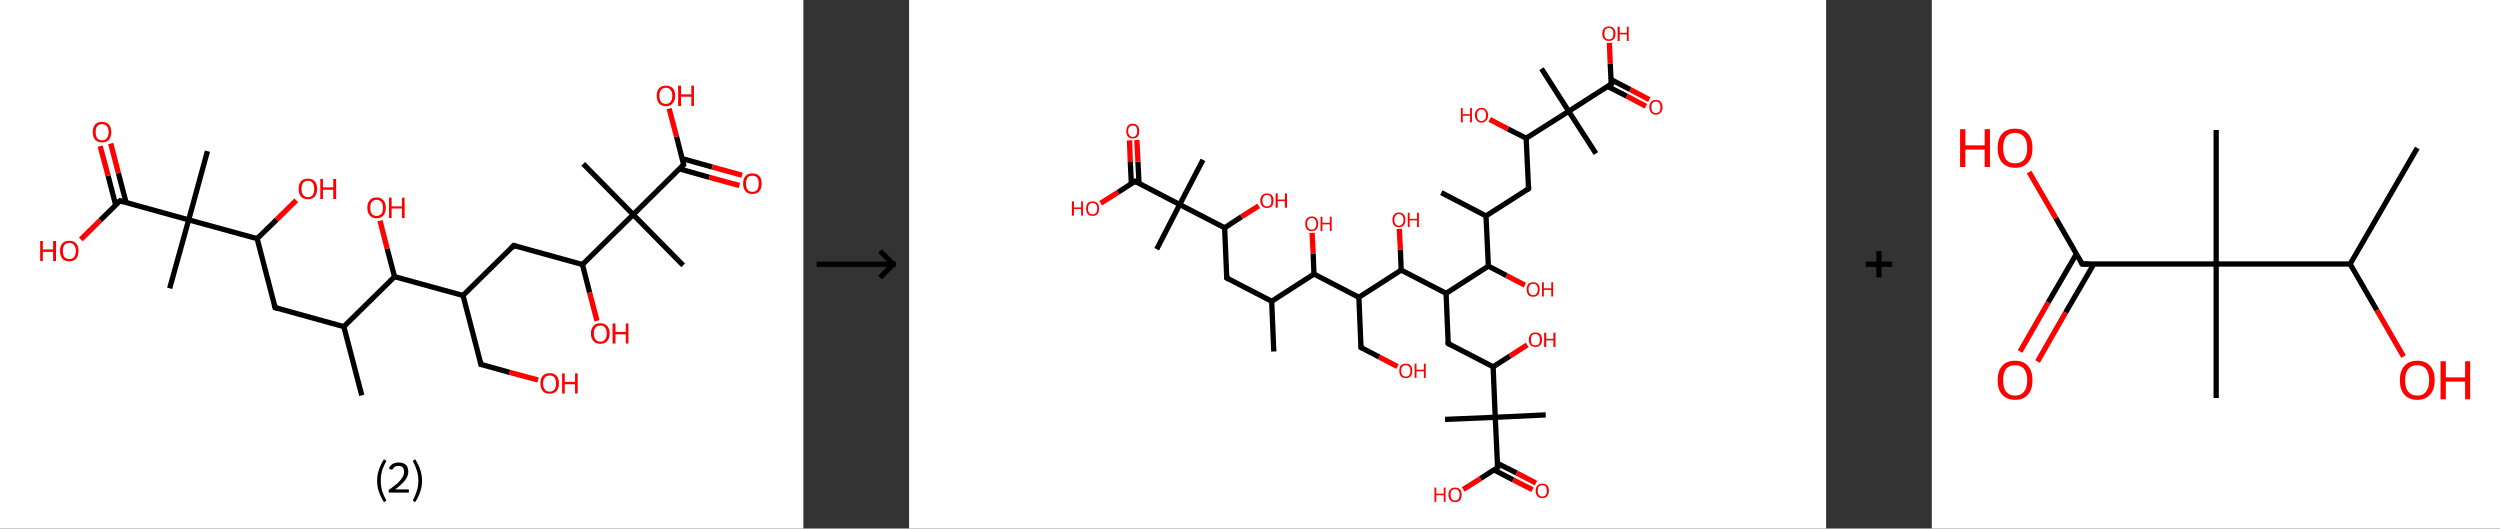 <?xml version='1.0' encoding='ASCII' standalone='yes'?>
<svg xmlns="http://www.w3.org/2000/svg" xmlns:xlink="http://www.w3.org/1999/xlink" version="1.1" width="946.0px" viewBox="0 0 946.0 200.0" height="200.0px">
  <rect x="0" y="0" width="946.0" height="200.0" fill="#333333" stroke="none"/>
  <g>
    <g transform="translate(0, 0) scale(1 1) "><!-- END OF HEADER -->
<rect style="opacity:1.0;fill:#FFFFFF;stroke:none" width="304.0" height="200.0" x="0.0" y="0.0"> </rect>
<path class="bond-0 atom-0 atom-1" d="M 136.9,149.6 L 130.1,123.6" style="fill:none;fill-rule:evenodd;stroke:#000000;stroke-width:2.0px;stroke-linecap:butt;stroke-linejoin:miter;stroke-opacity:1"/>
<path class="bond-1 atom-1 atom-2" d="M 130.1,123.6 L 104.1,116.4" style="fill:none;fill-rule:evenodd;stroke:#000000;stroke-width:2.0px;stroke-linecap:butt;stroke-linejoin:miter;stroke-opacity:1"/>
<path class="bond-2 atom-2 atom-3" d="M 104.1,116.4 L 97.3,90.3" style="fill:none;fill-rule:evenodd;stroke:#000000;stroke-width:2.0px;stroke-linecap:butt;stroke-linejoin:miter;stroke-opacity:1"/>
<path class="bond-3 atom-3 atom-4" d="M 97.3,90.3 L 104.7,83.1" style="fill:none;fill-rule:evenodd;stroke:#000000;stroke-width:2.0px;stroke-linecap:butt;stroke-linejoin:miter;stroke-opacity:1"/>
<path class="bond-3 atom-3 atom-4" d="M 104.7,83.1 L 112.1,75.8" style="fill:none;fill-rule:evenodd;stroke:#FF0000;stroke-width:2.0px;stroke-linecap:butt;stroke-linejoin:miter;stroke-opacity:1"/>
<path class="bond-4 atom-3 atom-5" d="M 97.3,90.3 L 71.4,83.2" style="fill:none;fill-rule:evenodd;stroke:#000000;stroke-width:2.0px;stroke-linecap:butt;stroke-linejoin:miter;stroke-opacity:1"/>
<path class="bond-5 atom-5 atom-6" d="M 71.4,83.2 L 64.2,109.1" style="fill:none;fill-rule:evenodd;stroke:#000000;stroke-width:2.0px;stroke-linecap:butt;stroke-linejoin:miter;stroke-opacity:1"/>
<path class="bond-6 atom-5 atom-7" d="M 71.4,83.2 L 78.5,57.2" style="fill:none;fill-rule:evenodd;stroke:#000000;stroke-width:2.0px;stroke-linecap:butt;stroke-linejoin:miter;stroke-opacity:1"/>
<path class="bond-7 atom-5 atom-8" d="M 71.4,83.2 L 45.4,76.0" style="fill:none;fill-rule:evenodd;stroke:#000000;stroke-width:2.0px;stroke-linecap:butt;stroke-linejoin:miter;stroke-opacity:1"/>
<path class="bond-8 atom-8 atom-9" d="M 47.7,76.6 L 44.8,65.5" style="fill:none;fill-rule:evenodd;stroke:#000000;stroke-width:2.0px;stroke-linecap:butt;stroke-linejoin:miter;stroke-opacity:1"/>
<path class="bond-8 atom-8 atom-9" d="M 44.8,65.5 L 41.9,54.3" style="fill:none;fill-rule:evenodd;stroke:#FF0000;stroke-width:2.0px;stroke-linecap:butt;stroke-linejoin:miter;stroke-opacity:1"/>
<path class="bond-8 atom-8 atom-9" d="M 43.8,77.7 L 40.9,66.5" style="fill:none;fill-rule:evenodd;stroke:#000000;stroke-width:2.0px;stroke-linecap:butt;stroke-linejoin:miter;stroke-opacity:1"/>
<path class="bond-8 atom-8 atom-9" d="M 40.9,66.5 L 37.9,55.3" style="fill:none;fill-rule:evenodd;stroke:#FF0000;stroke-width:2.0px;stroke-linecap:butt;stroke-linejoin:miter;stroke-opacity:1"/>
<path class="bond-9 atom-8 atom-10" d="M 45.4,76.0 L 38.0,83.3" style="fill:none;fill-rule:evenodd;stroke:#000000;stroke-width:2.0px;stroke-linecap:butt;stroke-linejoin:miter;stroke-opacity:1"/>
<path class="bond-9 atom-8 atom-10" d="M 38.0,83.3 L 30.6,90.6" style="fill:none;fill-rule:evenodd;stroke:#FF0000;stroke-width:2.0px;stroke-linecap:butt;stroke-linejoin:miter;stroke-opacity:1"/>
<path class="bond-10 atom-1 atom-11" d="M 130.1,123.6 L 149.3,104.7" style="fill:none;fill-rule:evenodd;stroke:#000000;stroke-width:2.0px;stroke-linecap:butt;stroke-linejoin:miter;stroke-opacity:1"/>
<path class="bond-11 atom-11 atom-12" d="M 149.3,104.7 L 146.5,94.1" style="fill:none;fill-rule:evenodd;stroke:#000000;stroke-width:2.0px;stroke-linecap:butt;stroke-linejoin:miter;stroke-opacity:1"/>
<path class="bond-11 atom-11 atom-12" d="M 146.5,94.1 L 143.8,83.5" style="fill:none;fill-rule:evenodd;stroke:#FF0000;stroke-width:2.0px;stroke-linecap:butt;stroke-linejoin:miter;stroke-opacity:1"/>
<path class="bond-12 atom-11 atom-13" d="M 149.3,104.7 L 175.2,111.8" style="fill:none;fill-rule:evenodd;stroke:#000000;stroke-width:2.0px;stroke-linecap:butt;stroke-linejoin:miter;stroke-opacity:1"/>
<path class="bond-13 atom-13 atom-14" d="M 175.2,111.8 L 182.0,137.9" style="fill:none;fill-rule:evenodd;stroke:#000000;stroke-width:2.0px;stroke-linecap:butt;stroke-linejoin:miter;stroke-opacity:1"/>
<path class="bond-14 atom-14 atom-15" d="M 182.0,137.9 L 192.8,140.9" style="fill:none;fill-rule:evenodd;stroke:#000000;stroke-width:2.0px;stroke-linecap:butt;stroke-linejoin:miter;stroke-opacity:1"/>
<path class="bond-14 atom-14 atom-15" d="M 192.8,140.9 L 203.6,143.8" style="fill:none;fill-rule:evenodd;stroke:#FF0000;stroke-width:2.0px;stroke-linecap:butt;stroke-linejoin:miter;stroke-opacity:1"/>
<path class="bond-15 atom-13 atom-16" d="M 175.2,111.8 L 194.4,92.9" style="fill:none;fill-rule:evenodd;stroke:#000000;stroke-width:2.0px;stroke-linecap:butt;stroke-linejoin:miter;stroke-opacity:1"/>
<path class="bond-16 atom-16 atom-17" d="M 194.4,92.9 L 220.4,100.1" style="fill:none;fill-rule:evenodd;stroke:#000000;stroke-width:2.0px;stroke-linecap:butt;stroke-linejoin:miter;stroke-opacity:1"/>
<path class="bond-17 atom-17 atom-18" d="M 220.4,100.1 L 223.1,110.7" style="fill:none;fill-rule:evenodd;stroke:#000000;stroke-width:2.0px;stroke-linecap:butt;stroke-linejoin:miter;stroke-opacity:1"/>
<path class="bond-17 atom-17 atom-18" d="M 223.1,110.7 L 225.9,121.4" style="fill:none;fill-rule:evenodd;stroke:#FF0000;stroke-width:2.0px;stroke-linecap:butt;stroke-linejoin:miter;stroke-opacity:1"/>
<path class="bond-18 atom-17 atom-19" d="M 220.4,100.1 L 239.6,81.2" style="fill:none;fill-rule:evenodd;stroke:#000000;stroke-width:2.0px;stroke-linecap:butt;stroke-linejoin:miter;stroke-opacity:1"/>
<path class="bond-19 atom-19 atom-20" d="M 239.6,81.2 L 220.7,62.0" style="fill:none;fill-rule:evenodd;stroke:#000000;stroke-width:2.0px;stroke-linecap:butt;stroke-linejoin:miter;stroke-opacity:1"/>
<path class="bond-20 atom-19 atom-21" d="M 239.6,81.2 L 258.5,100.4" style="fill:none;fill-rule:evenodd;stroke:#000000;stroke-width:2.0px;stroke-linecap:butt;stroke-linejoin:miter;stroke-opacity:1"/>
<path class="bond-21 atom-19 atom-22" d="M 239.6,81.2 L 258.7,62.3" style="fill:none;fill-rule:evenodd;stroke:#000000;stroke-width:2.0px;stroke-linecap:butt;stroke-linejoin:miter;stroke-opacity:1"/>
<path class="bond-22 atom-22 atom-23" d="M 257.1,63.9 L 268.4,67.1" style="fill:none;fill-rule:evenodd;stroke:#000000;stroke-width:2.0px;stroke-linecap:butt;stroke-linejoin:miter;stroke-opacity:1"/>
<path class="bond-22 atom-22 atom-23" d="M 268.4,67.1 L 279.8,70.2" style="fill:none;fill-rule:evenodd;stroke:#FF0000;stroke-width:2.0px;stroke-linecap:butt;stroke-linejoin:miter;stroke-opacity:1"/>
<path class="bond-22 atom-22 atom-23" d="M 258.1,60.0 L 269.5,63.2" style="fill:none;fill-rule:evenodd;stroke:#000000;stroke-width:2.0px;stroke-linecap:butt;stroke-linejoin:miter;stroke-opacity:1"/>
<path class="bond-22 atom-22 atom-23" d="M 269.5,63.2 L 280.8,66.3" style="fill:none;fill-rule:evenodd;stroke:#FF0000;stroke-width:2.0px;stroke-linecap:butt;stroke-linejoin:miter;stroke-opacity:1"/>
<path class="bond-23 atom-22 atom-24" d="M 258.7,62.3 L 256.0,51.7" style="fill:none;fill-rule:evenodd;stroke:#000000;stroke-width:2.0px;stroke-linecap:butt;stroke-linejoin:miter;stroke-opacity:1"/>
<path class="bond-23 atom-22 atom-24" d="M 256.0,51.7 L 253.2,41.1" style="fill:none;fill-rule:evenodd;stroke:#FF0000;stroke-width:2.0px;stroke-linecap:butt;stroke-linejoin:miter;stroke-opacity:1"/>
<path d="M 105.4,116.8 L 104.1,116.4 L 103.8,115.1" style="fill:none;stroke:#000000;stroke-width:2.0px;stroke-linecap:butt;stroke-linejoin:miter;stroke-opacity:1;"/>
<path d="M 46.7,76.4 L 45.4,76.0 L 45.0,76.4" style="fill:none;stroke:#000000;stroke-width:2.0px;stroke-linecap:butt;stroke-linejoin:miter;stroke-opacity:1;"/>
<path d="M 181.7,136.6 L 182.0,137.9 L 182.5,138.0" style="fill:none;stroke:#000000;stroke-width:2.0px;stroke-linecap:butt;stroke-linejoin:miter;stroke-opacity:1;"/>
<path d="M 193.4,93.9 L 194.4,92.9 L 195.7,93.3" style="fill:none;stroke:#000000;stroke-width:2.0px;stroke-linecap:butt;stroke-linejoin:miter;stroke-opacity:1;"/>
<path d="M 257.8,63.2 L 258.7,62.3 L 258.6,61.8" style="fill:none;stroke:#000000;stroke-width:2.0px;stroke-linecap:butt;stroke-linejoin:miter;stroke-opacity:1;"/>
<path class="atom-4" d="M 113.0 71.5 Q 113.0 69.6, 113.9 68.6 Q 114.8 67.6, 116.5 67.6 Q 118.2 67.6, 119.1 68.6 Q 120.0 69.6, 120.0 71.5 Q 120.0 73.3, 119.1 74.4 Q 118.2 75.4, 116.5 75.4 Q 114.8 75.4, 113.9 74.4 Q 113.0 73.3, 113.0 71.5 M 116.5 74.6 Q 117.7 74.6, 118.3 73.8 Q 118.9 73.0, 118.9 71.5 Q 118.9 70.0, 118.3 69.2 Q 117.7 68.4, 116.5 68.4 Q 115.4 68.4, 114.7 69.2 Q 114.1 70.0, 114.1 71.5 Q 114.1 73.0, 114.7 73.8 Q 115.4 74.6, 116.5 74.6 " fill="#FF0000"/>
<path class="atom-4" d="M 121.2 67.7 L 122.2 67.7 L 122.2 70.9 L 126.1 70.9 L 126.1 67.7 L 127.2 67.7 L 127.2 75.3 L 126.1 75.3 L 126.1 71.8 L 122.2 71.8 L 122.2 75.3 L 121.2 75.3 L 121.2 67.7 " fill="#FF0000"/>
<path class="atom-9" d="M 35.1 50.0 Q 35.1 48.2, 36.0 47.1 Q 36.9 46.1, 38.6 46.1 Q 40.3 46.1, 41.2 47.1 Q 42.1 48.2, 42.1 50.0 Q 42.1 51.8, 41.2 52.9 Q 40.3 53.9, 38.6 53.9 Q 37.0 53.9, 36.0 52.9 Q 35.1 51.8, 35.1 50.0 M 38.6 53.1 Q 39.8 53.1, 40.4 52.3 Q 41.1 51.5, 41.1 50.0 Q 41.1 48.5, 40.4 47.7 Q 39.8 47.0, 38.6 47.0 Q 37.5 47.0, 36.8 47.7 Q 36.2 48.5, 36.2 50.0 Q 36.2 51.5, 36.8 52.3 Q 37.5 53.1, 38.6 53.1 " fill="#FF0000"/>
<path class="atom-10" d="M 15.2 91.2 L 16.2 91.2 L 16.2 94.4 L 20.1 94.4 L 20.1 91.2 L 21.2 91.2 L 21.2 98.8 L 20.1 98.8 L 20.1 95.3 L 16.2 95.3 L 16.2 98.8 L 15.2 98.8 L 15.2 91.2 " fill="#FF0000"/>
<path class="atom-10" d="M 22.7 94.9 Q 22.7 93.1, 23.6 92.1 Q 24.5 91.1, 26.2 91.1 Q 27.9 91.1, 28.8 92.1 Q 29.7 93.1, 29.7 94.9 Q 29.7 96.8, 28.8 97.9 Q 27.9 98.9, 26.2 98.9 Q 24.6 98.9, 23.6 97.9 Q 22.7 96.8, 22.7 94.9 M 26.2 98.0 Q 27.4 98.0, 28.0 97.3 Q 28.7 96.5, 28.7 94.9 Q 28.7 93.5, 28.0 92.7 Q 27.4 91.9, 26.2 91.9 Q 25.1 91.9, 24.4 92.7 Q 23.8 93.4, 23.8 94.9 Q 23.8 96.5, 24.4 97.3 Q 25.1 98.0, 26.2 98.0 " fill="#FF0000"/>
<path class="atom-12" d="M 139.0 78.6 Q 139.0 76.8, 139.9 75.8 Q 140.8 74.7, 142.5 74.7 Q 144.2 74.7, 145.1 75.8 Q 146.0 76.8, 146.0 78.6 Q 146.0 80.5, 145.1 81.5 Q 144.2 82.6, 142.5 82.6 Q 140.8 82.6, 139.9 81.5 Q 139.0 80.5, 139.0 78.6 M 142.5 81.7 Q 143.6 81.7, 144.3 80.9 Q 144.9 80.2, 144.9 78.6 Q 144.9 77.1, 144.3 76.4 Q 143.6 75.6, 142.5 75.6 Q 141.3 75.6, 140.7 76.4 Q 140.1 77.1, 140.1 78.6 Q 140.1 80.2, 140.7 80.9 Q 141.3 81.7, 142.5 81.7 " fill="#FF0000"/>
<path class="atom-12" d="M 147.2 74.8 L 148.2 74.8 L 148.2 78.1 L 152.1 78.1 L 152.1 74.8 L 153.1 74.8 L 153.1 82.5 L 152.1 82.5 L 152.1 78.9 L 148.2 78.9 L 148.2 82.5 L 147.2 82.5 L 147.2 74.8 " fill="#FF0000"/>
<path class="atom-15" d="M 204.5 145.1 Q 204.5 143.2, 205.4 142.2 Q 206.3 141.2, 208.0 141.2 Q 209.7 141.2, 210.6 142.2 Q 211.5 143.2, 211.5 145.1 Q 211.5 146.9, 210.6 148.0 Q 209.6 149.0, 208.0 149.0 Q 206.3 149.0, 205.4 148.0 Q 204.5 146.9, 204.5 145.1 M 208.0 148.2 Q 209.1 148.2, 209.8 147.4 Q 210.4 146.6, 210.4 145.1 Q 210.4 143.6, 209.8 142.8 Q 209.1 142.1, 208.0 142.1 Q 206.8 142.1, 206.2 142.8 Q 205.5 143.6, 205.5 145.1 Q 205.5 146.6, 206.2 147.4 Q 206.8 148.2, 208.0 148.2 " fill="#FF0000"/>
<path class="atom-15" d="M 212.7 141.3 L 213.7 141.3 L 213.7 144.5 L 217.6 144.5 L 217.6 141.3 L 218.6 141.3 L 218.6 148.9 L 217.6 148.9 L 217.6 145.4 L 213.7 145.4 L 213.7 148.9 L 212.7 148.9 L 212.7 141.3 " fill="#FF0000"/>
<path class="atom-18" d="M 223.6 126.2 Q 223.6 124.3, 224.6 123.3 Q 225.5 122.3, 227.2 122.3 Q 228.8 122.3, 229.7 123.3 Q 230.7 124.3, 230.7 126.2 Q 230.7 128.0, 229.7 129.1 Q 228.8 130.1, 227.2 130.1 Q 225.5 130.1, 224.6 129.1 Q 223.6 128.0, 223.6 126.2 M 227.2 129.3 Q 228.3 129.3, 228.9 128.5 Q 229.6 127.7, 229.6 126.2 Q 229.6 124.7, 228.9 123.9 Q 228.3 123.2, 227.2 123.2 Q 226.0 123.2, 225.4 123.9 Q 224.7 124.7, 224.7 126.2 Q 224.7 127.7, 225.4 128.5 Q 226.0 129.3, 227.2 129.3 " fill="#FF0000"/>
<path class="atom-18" d="M 231.8 122.4 L 232.9 122.4 L 232.9 125.6 L 236.8 125.6 L 236.8 122.4 L 237.8 122.4 L 237.8 130.0 L 236.8 130.0 L 236.8 126.5 L 232.9 126.5 L 232.9 130.0 L 231.8 130.0 L 231.8 122.4 " fill="#FF0000"/>
<path class="atom-23" d="M 281.2 69.5 Q 281.2 67.6, 282.1 66.6 Q 283.0 65.6, 284.7 65.6 Q 286.4 65.6, 287.3 66.6 Q 288.2 67.6, 288.2 69.5 Q 288.2 71.3, 287.3 72.4 Q 286.4 73.4, 284.7 73.4 Q 283.0 73.4, 282.1 72.4 Q 281.2 71.3, 281.2 69.5 M 284.7 72.6 Q 285.9 72.6, 286.5 71.8 Q 287.1 71.0, 287.1 69.5 Q 287.1 68.0, 286.5 67.2 Q 285.9 66.5, 284.7 66.5 Q 283.5 66.5, 282.9 67.2 Q 282.3 68.0, 282.3 69.5 Q 282.3 71.0, 282.9 71.8 Q 283.5 72.6, 284.7 72.6 " fill="#FF0000"/>
<path class="atom-24" d="M 248.5 36.2 Q 248.5 34.4, 249.4 33.4 Q 250.3 32.4, 252.0 32.4 Q 253.6 32.4, 254.6 33.4 Q 255.5 34.4, 255.5 36.2 Q 255.5 38.1, 254.5 39.1 Q 253.6 40.2, 252.0 40.2 Q 250.3 40.2, 249.4 39.1 Q 248.5 38.1, 248.5 36.2 M 252.0 39.3 Q 253.1 39.3, 253.7 38.6 Q 254.4 37.8, 254.4 36.2 Q 254.4 34.7, 253.7 34.0 Q 253.1 33.2, 252.0 33.2 Q 250.8 33.2, 250.2 34.0 Q 249.5 34.7, 249.5 36.2 Q 249.5 37.8, 250.2 38.6 Q 250.8 39.3, 252.0 39.3 " fill="#FF0000"/>
<path class="atom-24" d="M 256.6 32.4 L 257.7 32.4 L 257.7 35.7 L 261.6 35.7 L 261.6 32.4 L 262.6 32.4 L 262.6 40.1 L 261.6 40.1 L 261.6 36.6 L 257.7 36.6 L 257.7 40.1 L 256.6 40.1 L 256.6 32.4 " fill="#FF0000"/>
<path class="legend" d="M 142.7 181.9 Q 142.7 179.6, 143.4 177.7 Q 144.0 175.8, 145.3 173.8 L 146.2 174.4 Q 145.2 176.3, 144.6 178.0 Q 144.1 179.7, 144.1 181.9 Q 144.1 184.0, 144.6 185.8 Q 145.2 187.5, 146.2 189.4 L 145.3 190.0 Q 144.0 188.0, 143.4 186.1 Q 142.7 184.2, 142.7 181.9 " fill="#000000"/>
<path class="legend" d="M 147.1 177.3 Q 147.6 176.2, 148.5 175.6 Q 149.5 175.0, 150.9 175.0 Q 152.6 175.0, 153.6 175.9 Q 154.5 176.8, 154.5 178.5 Q 154.5 180.2, 153.3 181.7 Q 152.1 183.3, 149.5 185.2 L 154.7 185.2 L 154.7 186.4 L 147.1 186.4 L 147.1 185.4 Q 149.2 183.9, 150.5 182.8 Q 151.7 181.6, 152.3 180.6 Q 152.9 179.6, 152.9 178.6 Q 152.9 177.5, 152.4 176.9 Q 151.9 176.3, 150.9 176.3 Q 150.0 176.3, 149.4 176.6 Q 148.8 177.0, 148.4 177.8 L 147.1 177.3 " fill="#000000"/>
<path class="legend" d="M 159.7 181.9 Q 159.7 184.2, 159.0 186.1 Q 158.4 188.0, 157.1 190.0 L 156.2 189.4 Q 157.2 187.5, 157.7 185.8 Q 158.3 184.0, 158.3 181.9 Q 158.3 179.7, 157.7 178.0 Q 157.2 176.3, 156.2 174.4 L 157.1 173.8 Q 158.4 175.8, 159.0 177.7 Q 159.7 179.6, 159.7 181.9 " fill="#000000"/>
</g>
    <g transform="translate(304.0, 0) scale(1 1) "><line x1="5" y1="100" x2="35" y2="100" style="stroke:rgb(0,0,0);stroke-width:2"/>
  <line x1="34" y1="100" x2="29" y2="95" style="stroke:rgb(0,0,0);stroke-width:2"/>
  <line x1="34" y1="100" x2="29" y2="105" style="stroke:rgb(0,0,0);stroke-width:2"/>
</g>
    <g transform="translate(344.0, 0) scale(1 1) "><!-- END OF HEADER -->
<rect style="opacity:1.0;fill:#FFFFFF;stroke:none" width="347.0" height="200.0" x="0.0" y="0.0"> </rect>
<path class="bond-0 atom-0 atom-1" d="M 138.0,133.0 L 137.2,114.0" style="fill:none;fill-rule:evenodd;stroke:#000000;stroke-width:2.0px;stroke-linecap:butt;stroke-linejoin:miter;stroke-opacity:1"/>
<path class="bond-1 atom-1 atom-2" d="M 137.2,114.0 L 120.2,105.2" style="fill:none;fill-rule:evenodd;stroke:#000000;stroke-width:2.0px;stroke-linecap:butt;stroke-linejoin:miter;stroke-opacity:1"/>
<path class="bond-2 atom-2 atom-3" d="M 120.2,105.2 L 119.4,86.2" style="fill:none;fill-rule:evenodd;stroke:#000000;stroke-width:2.0px;stroke-linecap:butt;stroke-linejoin:miter;stroke-opacity:1"/>
<path class="bond-3 atom-3 atom-4" d="M 119.4,86.2 L 125.8,82.0" style="fill:none;fill-rule:evenodd;stroke:#000000;stroke-width:2.0px;stroke-linecap:butt;stroke-linejoin:miter;stroke-opacity:1"/>
<path class="bond-3 atom-3 atom-4" d="M 125.8,82.0 L 132.3,77.9" style="fill:none;fill-rule:evenodd;stroke:#FF0000;stroke-width:2.0px;stroke-linecap:butt;stroke-linejoin:miter;stroke-opacity:1"/>
<path class="bond-4 atom-3 atom-5" d="M 119.4,86.2 L 102.4,77.4" style="fill:none;fill-rule:evenodd;stroke:#000000;stroke-width:2.0px;stroke-linecap:butt;stroke-linejoin:miter;stroke-opacity:1"/>
<path class="bond-5 atom-5 atom-6" d="M 102.4,77.4 L 93.7,94.3" style="fill:none;fill-rule:evenodd;stroke:#000000;stroke-width:2.0px;stroke-linecap:butt;stroke-linejoin:miter;stroke-opacity:1"/>
<path class="bond-6 atom-5 atom-7" d="M 102.4,77.4 L 111.2,60.5" style="fill:none;fill-rule:evenodd;stroke:#000000;stroke-width:2.0px;stroke-linecap:butt;stroke-linejoin:miter;stroke-opacity:1"/>
<path class="bond-7 atom-5 atom-8" d="M 102.4,77.4 L 85.5,68.6" style="fill:none;fill-rule:evenodd;stroke:#000000;stroke-width:2.0px;stroke-linecap:butt;stroke-linejoin:miter;stroke-opacity:1"/>
<path class="bond-8 atom-8 atom-9" d="M 87.0,69.4 L 86.6,61.2" style="fill:none;fill-rule:evenodd;stroke:#000000;stroke-width:2.0px;stroke-linecap:butt;stroke-linejoin:miter;stroke-opacity:1"/>
<path class="bond-8 atom-8 atom-9" d="M 86.6,61.2 L 86.2,53.0" style="fill:none;fill-rule:evenodd;stroke:#FF0000;stroke-width:2.0px;stroke-linecap:butt;stroke-linejoin:miter;stroke-opacity:1"/>
<path class="bond-8 atom-8 atom-9" d="M 84.1,69.5 L 83.7,61.3" style="fill:none;fill-rule:evenodd;stroke:#000000;stroke-width:2.0px;stroke-linecap:butt;stroke-linejoin:miter;stroke-opacity:1"/>
<path class="bond-8 atom-8 atom-9" d="M 83.7,61.3 L 83.4,53.1" style="fill:none;fill-rule:evenodd;stroke:#FF0000;stroke-width:2.0px;stroke-linecap:butt;stroke-linejoin:miter;stroke-opacity:1"/>
<path class="bond-9 atom-8 atom-10" d="M 85.5,68.6 L 79.0,72.8" style="fill:none;fill-rule:evenodd;stroke:#000000;stroke-width:2.0px;stroke-linecap:butt;stroke-linejoin:miter;stroke-opacity:1"/>
<path class="bond-9 atom-8 atom-10" d="M 79.0,72.8 L 72.5,76.9" style="fill:none;fill-rule:evenodd;stroke:#FF0000;stroke-width:2.0px;stroke-linecap:butt;stroke-linejoin:miter;stroke-opacity:1"/>
<path class="bond-10 atom-1 atom-11" d="M 137.2,114.0 L 153.2,103.7" style="fill:none;fill-rule:evenodd;stroke:#000000;stroke-width:2.0px;stroke-linecap:butt;stroke-linejoin:miter;stroke-opacity:1"/>
<path class="bond-11 atom-11 atom-12" d="M 153.2,103.7 L 152.9,95.9" style="fill:none;fill-rule:evenodd;stroke:#000000;stroke-width:2.0px;stroke-linecap:butt;stroke-linejoin:miter;stroke-opacity:1"/>
<path class="bond-11 atom-11 atom-12" d="M 152.9,95.9 L 152.5,88.1" style="fill:none;fill-rule:evenodd;stroke:#FF0000;stroke-width:2.0px;stroke-linecap:butt;stroke-linejoin:miter;stroke-opacity:1"/>
<path class="bond-12 atom-11 atom-13" d="M 153.2,103.7 L 170.2,112.5" style="fill:none;fill-rule:evenodd;stroke:#000000;stroke-width:2.0px;stroke-linecap:butt;stroke-linejoin:miter;stroke-opacity:1"/>
<path class="bond-13 atom-13 atom-14" d="M 170.2,112.5 L 171.0,131.5" style="fill:none;fill-rule:evenodd;stroke:#000000;stroke-width:2.0px;stroke-linecap:butt;stroke-linejoin:miter;stroke-opacity:1"/>
<path class="bond-14 atom-14 atom-15" d="M 171.0,131.5 L 177.9,135.1" style="fill:none;fill-rule:evenodd;stroke:#000000;stroke-width:2.0px;stroke-linecap:butt;stroke-linejoin:miter;stroke-opacity:1"/>
<path class="bond-14 atom-14 atom-15" d="M 177.9,135.1 L 184.8,138.7" style="fill:none;fill-rule:evenodd;stroke:#FF0000;stroke-width:2.0px;stroke-linecap:butt;stroke-linejoin:miter;stroke-opacity:1"/>
<path class="bond-15 atom-13 atom-16" d="M 170.2,112.5 L 186.2,102.2" style="fill:none;fill-rule:evenodd;stroke:#000000;stroke-width:2.0px;stroke-linecap:butt;stroke-linejoin:miter;stroke-opacity:1"/>
<path class="bond-16 atom-16 atom-17" d="M 186.2,102.2 L 185.9,94.4" style="fill:none;fill-rule:evenodd;stroke:#000000;stroke-width:2.0px;stroke-linecap:butt;stroke-linejoin:miter;stroke-opacity:1"/>
<path class="bond-16 atom-16 atom-17" d="M 185.9,94.4 L 185.5,86.6" style="fill:none;fill-rule:evenodd;stroke:#FF0000;stroke-width:2.0px;stroke-linecap:butt;stroke-linejoin:miter;stroke-opacity:1"/>
<path class="bond-17 atom-16 atom-18" d="M 186.2,102.2 L 203.2,111.0" style="fill:none;fill-rule:evenodd;stroke:#000000;stroke-width:2.0px;stroke-linecap:butt;stroke-linejoin:miter;stroke-opacity:1"/>
<path class="bond-18 atom-18 atom-19" d="M 203.2,111.0 L 204.0,130.0" style="fill:none;fill-rule:evenodd;stroke:#000000;stroke-width:2.0px;stroke-linecap:butt;stroke-linejoin:miter;stroke-opacity:1"/>
<path class="bond-19 atom-19 atom-20" d="M 204.0,130.0 L 221.0,138.8" style="fill:none;fill-rule:evenodd;stroke:#000000;stroke-width:2.0px;stroke-linecap:butt;stroke-linejoin:miter;stroke-opacity:1"/>
<path class="bond-20 atom-20 atom-21" d="M 221.0,138.8 L 227.4,134.7" style="fill:none;fill-rule:evenodd;stroke:#000000;stroke-width:2.0px;stroke-linecap:butt;stroke-linejoin:miter;stroke-opacity:1"/>
<path class="bond-20 atom-20 atom-21" d="M 227.4,134.7 L 233.9,130.5" style="fill:none;fill-rule:evenodd;stroke:#FF0000;stroke-width:2.0px;stroke-linecap:butt;stroke-linejoin:miter;stroke-opacity:1"/>
<path class="bond-21 atom-20 atom-22" d="M 221.0,138.8 L 221.8,157.9" style="fill:none;fill-rule:evenodd;stroke:#000000;stroke-width:2.0px;stroke-linecap:butt;stroke-linejoin:miter;stroke-opacity:1"/>
<path class="bond-22 atom-22 atom-23" d="M 221.8,157.9 L 202.8,158.7" style="fill:none;fill-rule:evenodd;stroke:#000000;stroke-width:2.0px;stroke-linecap:butt;stroke-linejoin:miter;stroke-opacity:1"/>
<path class="bond-23 atom-22 atom-24" d="M 221.8,157.9 L 240.9,157.0" style="fill:none;fill-rule:evenodd;stroke:#000000;stroke-width:2.0px;stroke-linecap:butt;stroke-linejoin:miter;stroke-opacity:1"/>
<path class="bond-24 atom-22 atom-25" d="M 221.8,157.9 L 222.7,176.9" style="fill:none;fill-rule:evenodd;stroke:#000000;stroke-width:2.0px;stroke-linecap:butt;stroke-linejoin:miter;stroke-opacity:1"/>
<path class="bond-25 atom-25 atom-26" d="M 221.3,177.8 L 228.6,181.6" style="fill:none;fill-rule:evenodd;stroke:#000000;stroke-width:2.0px;stroke-linecap:butt;stroke-linejoin:miter;stroke-opacity:1"/>
<path class="bond-25 atom-25 atom-26" d="M 228.6,181.6 L 235.9,185.3" style="fill:none;fill-rule:evenodd;stroke:#FF0000;stroke-width:2.0px;stroke-linecap:butt;stroke-linejoin:miter;stroke-opacity:1"/>
<path class="bond-25 atom-25 atom-26" d="M 222.6,175.3 L 229.9,179.0" style="fill:none;fill-rule:evenodd;stroke:#000000;stroke-width:2.0px;stroke-linecap:butt;stroke-linejoin:miter;stroke-opacity:1"/>
<path class="bond-25 atom-25 atom-26" d="M 229.9,179.0 L 237.2,182.8" style="fill:none;fill-rule:evenodd;stroke:#FF0000;stroke-width:2.0px;stroke-linecap:butt;stroke-linejoin:miter;stroke-opacity:1"/>
<path class="bond-26 atom-25 atom-27" d="M 222.7,176.9 L 216.2,181.1" style="fill:none;fill-rule:evenodd;stroke:#000000;stroke-width:2.0px;stroke-linecap:butt;stroke-linejoin:miter;stroke-opacity:1"/>
<path class="bond-26 atom-25 atom-27" d="M 216.2,181.1 L 209.7,185.2" style="fill:none;fill-rule:evenodd;stroke:#FF0000;stroke-width:2.0px;stroke-linecap:butt;stroke-linejoin:miter;stroke-opacity:1"/>
<path class="bond-27 atom-18 atom-28" d="M 203.2,111.0 L 219.2,100.7" style="fill:none;fill-rule:evenodd;stroke:#000000;stroke-width:2.0px;stroke-linecap:butt;stroke-linejoin:miter;stroke-opacity:1"/>
<path class="bond-28 atom-28 atom-29" d="M 219.2,100.7 L 226.1,104.3" style="fill:none;fill-rule:evenodd;stroke:#000000;stroke-width:2.0px;stroke-linecap:butt;stroke-linejoin:miter;stroke-opacity:1"/>
<path class="bond-28 atom-28 atom-29" d="M 226.1,104.3 L 233.0,107.9" style="fill:none;fill-rule:evenodd;stroke:#FF0000;stroke-width:2.0px;stroke-linecap:butt;stroke-linejoin:miter;stroke-opacity:1"/>
<path class="bond-29 atom-28 atom-30" d="M 219.2,100.7 L 218.3,81.7" style="fill:none;fill-rule:evenodd;stroke:#000000;stroke-width:2.0px;stroke-linecap:butt;stroke-linejoin:miter;stroke-opacity:1"/>
<path class="bond-30 atom-30 atom-31" d="M 218.3,81.7 L 201.4,72.9" style="fill:none;fill-rule:evenodd;stroke:#000000;stroke-width:2.0px;stroke-linecap:butt;stroke-linejoin:miter;stroke-opacity:1"/>
<path class="bond-31 atom-30 atom-32" d="M 218.3,81.7 L 234.4,71.4" style="fill:none;fill-rule:evenodd;stroke:#000000;stroke-width:2.0px;stroke-linecap:butt;stroke-linejoin:miter;stroke-opacity:1"/>
<path class="bond-32 atom-32 atom-33" d="M 234.4,71.4 L 233.5,52.3" style="fill:none;fill-rule:evenodd;stroke:#000000;stroke-width:2.0px;stroke-linecap:butt;stroke-linejoin:miter;stroke-opacity:1"/>
<path class="bond-33 atom-33 atom-34" d="M 233.5,52.3 L 226.6,48.8" style="fill:none;fill-rule:evenodd;stroke:#000000;stroke-width:2.0px;stroke-linecap:butt;stroke-linejoin:miter;stroke-opacity:1"/>
<path class="bond-33 atom-33 atom-34" d="M 226.6,48.8 L 219.7,45.2" style="fill:none;fill-rule:evenodd;stroke:#FF0000;stroke-width:2.0px;stroke-linecap:butt;stroke-linejoin:miter;stroke-opacity:1"/>
<path class="bond-34 atom-33 atom-35" d="M 233.5,52.3 L 249.6,42.1" style="fill:none;fill-rule:evenodd;stroke:#000000;stroke-width:2.0px;stroke-linecap:butt;stroke-linejoin:miter;stroke-opacity:1"/>
<path class="bond-35 atom-35 atom-36" d="M 249.6,42.1 L 259.9,58.1" style="fill:none;fill-rule:evenodd;stroke:#000000;stroke-width:2.0px;stroke-linecap:butt;stroke-linejoin:miter;stroke-opacity:1"/>
<path class="bond-36 atom-35 atom-37" d="M 249.6,42.1 L 239.3,26.0" style="fill:none;fill-rule:evenodd;stroke:#000000;stroke-width:2.0px;stroke-linecap:butt;stroke-linejoin:miter;stroke-opacity:1"/>
<path class="bond-37 atom-35 atom-38" d="M 249.6,42.1 L 265.7,31.8" style="fill:none;fill-rule:evenodd;stroke:#000000;stroke-width:2.0px;stroke-linecap:butt;stroke-linejoin:miter;stroke-opacity:1"/>
<path class="bond-38 atom-38 atom-39" d="M 264.3,32.7 L 271.6,36.4" style="fill:none;fill-rule:evenodd;stroke:#000000;stroke-width:2.0px;stroke-linecap:butt;stroke-linejoin:miter;stroke-opacity:1"/>
<path class="bond-38 atom-38 atom-39" d="M 271.6,36.4 L 278.8,40.2" style="fill:none;fill-rule:evenodd;stroke:#FF0000;stroke-width:2.0px;stroke-linecap:butt;stroke-linejoin:miter;stroke-opacity:1"/>
<path class="bond-38 atom-38 atom-39" d="M 265.6,30.1 L 272.9,33.9" style="fill:none;fill-rule:evenodd;stroke:#000000;stroke-width:2.0px;stroke-linecap:butt;stroke-linejoin:miter;stroke-opacity:1"/>
<path class="bond-38 atom-38 atom-39" d="M 272.9,33.9 L 280.1,37.7" style="fill:none;fill-rule:evenodd;stroke:#FF0000;stroke-width:2.0px;stroke-linecap:butt;stroke-linejoin:miter;stroke-opacity:1"/>
<path class="bond-39 atom-38 atom-40" d="M 265.7,31.8 L 265.3,24.0" style="fill:none;fill-rule:evenodd;stroke:#000000;stroke-width:2.0px;stroke-linecap:butt;stroke-linejoin:miter;stroke-opacity:1"/>
<path class="bond-39 atom-38 atom-40" d="M 265.3,24.0 L 265.0,16.2" style="fill:none;fill-rule:evenodd;stroke:#FF0000;stroke-width:2.0px;stroke-linecap:butt;stroke-linejoin:miter;stroke-opacity:1"/>
<path d="M 121.1,105.7 L 120.2,105.2 L 120.2,104.3" style="fill:none;stroke:#000000;stroke-width:2.0px;stroke-linecap:butt;stroke-linejoin:miter;stroke-opacity:1;"/>
<path d="M 86.3,69.1 L 85.5,68.6 L 85.2,68.8" style="fill:none;stroke:#000000;stroke-width:2.0px;stroke-linecap:butt;stroke-linejoin:miter;stroke-opacity:1;"/>
<path d="M 171.0,130.6 L 171.0,131.5 L 171.4,131.7" style="fill:none;stroke:#000000;stroke-width:2.0px;stroke-linecap:butt;stroke-linejoin:miter;stroke-opacity:1;"/>
<path d="M 204.0,129.1 L 204.0,130.0 L 204.9,130.5" style="fill:none;stroke:#000000;stroke-width:2.0px;stroke-linecap:butt;stroke-linejoin:miter;stroke-opacity:1;"/>
<path d="M 222.6,176.0 L 222.7,176.9 L 222.4,177.1" style="fill:none;stroke:#000000;stroke-width:2.0px;stroke-linecap:butt;stroke-linejoin:miter;stroke-opacity:1;"/>
<path d="M 233.6,71.9 L 234.4,71.4 L 234.4,70.4" style="fill:none;stroke:#000000;stroke-width:2.0px;stroke-linecap:butt;stroke-linejoin:miter;stroke-opacity:1;"/>
<path d="M 264.9,32.3 L 265.7,31.8 L 265.6,31.4" style="fill:none;stroke:#000000;stroke-width:2.0px;stroke-linecap:butt;stroke-linejoin:miter;stroke-opacity:1;"/>
<path class="atom-4" d="M 132.9 75.9 Q 132.9 74.6, 133.6 73.9 Q 134.2 73.2, 135.4 73.2 Q 136.6 73.2, 137.3 73.9 Q 137.9 74.6, 137.9 75.9 Q 137.9 77.2, 137.3 78.0 Q 136.6 78.7, 135.4 78.7 Q 134.2 78.7, 133.6 78.0 Q 132.9 77.2, 132.9 75.9 M 135.4 78.1 Q 136.2 78.1, 136.7 77.6 Q 137.1 77.0, 137.1 75.9 Q 137.1 74.9, 136.7 74.3 Q 136.2 73.8, 135.4 73.8 Q 134.6 73.8, 134.2 74.3 Q 133.7 74.8, 133.7 75.9 Q 133.7 77.0, 134.2 77.6 Q 134.6 78.1, 135.4 78.1 " fill="#FF0000"/>
<path class="atom-4" d="M 138.7 73.2 L 139.5 73.2 L 139.5 75.5 L 142.2 75.5 L 142.2 73.2 L 143.0 73.2 L 143.0 78.6 L 142.2 78.6 L 142.2 76.1 L 139.5 76.1 L 139.5 78.6 L 138.7 78.6 L 138.7 73.2 " fill="#FF0000"/>
<path class="atom-9" d="M 82.2 49.6 Q 82.2 48.3, 82.8 47.6 Q 83.4 46.8, 84.6 46.8 Q 85.8 46.8, 86.5 47.6 Q 87.1 48.3, 87.1 49.6 Q 87.1 50.9, 86.5 51.7 Q 85.8 52.4, 84.6 52.4 Q 83.4 52.4, 82.8 51.7 Q 82.2 50.9, 82.2 49.6 M 84.6 51.8 Q 85.5 51.8, 85.9 51.2 Q 86.3 50.7, 86.3 49.6 Q 86.3 48.5, 85.9 48.0 Q 85.5 47.5, 84.6 47.5 Q 83.8 47.5, 83.4 48.0 Q 82.9 48.5, 82.9 49.6 Q 82.9 50.7, 83.4 51.2 Q 83.8 51.8, 84.6 51.8 " fill="#FF0000"/>
<path class="atom-10" d="M 61.6 76.2 L 62.4 76.2 L 62.4 78.5 L 65.1 78.5 L 65.1 76.2 L 65.8 76.2 L 65.8 81.6 L 65.1 81.6 L 65.1 79.1 L 62.4 79.1 L 62.4 81.6 L 61.6 81.6 L 61.6 76.2 " fill="#FF0000"/>
<path class="atom-10" d="M 67.0 78.9 Q 67.0 77.6, 67.6 76.9 Q 68.2 76.2, 69.4 76.2 Q 70.6 76.2, 71.3 76.9 Q 71.9 77.6, 71.9 78.9 Q 71.9 80.2, 71.3 81.0 Q 70.6 81.7, 69.4 81.7 Q 68.2 81.7, 67.6 81.0 Q 67.0 80.2, 67.0 78.9 M 69.4 81.1 Q 70.3 81.1, 70.7 80.6 Q 71.2 80.0, 71.2 78.9 Q 71.2 77.9, 70.7 77.3 Q 70.3 76.8, 69.4 76.8 Q 68.6 76.8, 68.2 77.3 Q 67.7 77.9, 67.7 78.9 Q 67.7 80.0, 68.2 80.6 Q 68.6 81.1, 69.4 81.1 " fill="#FF0000"/>
<path class="atom-12" d="M 149.9 84.7 Q 149.9 83.4, 150.5 82.7 Q 151.2 81.9, 152.4 81.9 Q 153.6 81.9, 154.2 82.7 Q 154.8 83.4, 154.8 84.7 Q 154.8 86.0, 154.2 86.7 Q 153.5 87.5, 152.4 87.5 Q 151.2 87.5, 150.5 86.7 Q 149.9 86.0, 149.9 84.7 M 152.4 86.9 Q 153.2 86.9, 153.6 86.3 Q 154.1 85.8, 154.1 84.7 Q 154.1 83.6, 153.6 83.1 Q 153.2 82.5, 152.4 82.5 Q 151.5 82.5, 151.1 83.1 Q 150.6 83.6, 150.6 84.7 Q 150.6 85.8, 151.1 86.3 Q 151.5 86.9, 152.4 86.9 " fill="#FF0000"/>
<path class="atom-12" d="M 155.7 82.0 L 156.4 82.0 L 156.4 84.3 L 159.2 84.3 L 159.2 82.0 L 159.9 82.0 L 159.9 87.4 L 159.2 87.4 L 159.2 84.9 L 156.4 84.9 L 156.4 87.4 L 155.7 87.4 L 155.7 82.0 " fill="#FF0000"/>
<path class="atom-15" d="M 185.5 140.3 Q 185.5 139.0, 186.1 138.3 Q 186.8 137.6, 188.0 137.6 Q 189.2 137.6, 189.8 138.3 Q 190.4 139.0, 190.4 140.3 Q 190.4 141.6, 189.8 142.4 Q 189.1 143.1, 188.0 143.1 Q 186.8 143.1, 186.1 142.4 Q 185.5 141.6, 185.5 140.3 M 188.0 142.5 Q 188.8 142.5, 189.2 142.0 Q 189.7 141.4, 189.7 140.3 Q 189.7 139.3, 189.2 138.7 Q 188.8 138.2, 188.0 138.2 Q 187.1 138.2, 186.7 138.7 Q 186.2 139.3, 186.2 140.3 Q 186.2 141.4, 186.7 142.0 Q 187.1 142.5, 188.0 142.5 " fill="#FF0000"/>
<path class="atom-15" d="M 191.3 137.6 L 192.0 137.6 L 192.0 139.9 L 194.8 139.9 L 194.8 137.6 L 195.5 137.6 L 195.5 143.0 L 194.8 143.0 L 194.8 140.5 L 192.0 140.5 L 192.0 143.0 L 191.3 143.0 L 191.3 137.6 " fill="#FF0000"/>
<path class="atom-17" d="M 182.9 83.2 Q 182.9 81.9, 183.5 81.2 Q 184.2 80.4, 185.4 80.4 Q 186.5 80.4, 187.2 81.2 Q 187.8 81.9, 187.8 83.2 Q 187.8 84.5, 187.2 85.2 Q 186.5 86.0, 185.4 86.0 Q 184.2 86.0, 183.5 85.2 Q 182.9 84.5, 182.9 83.2 M 185.4 85.4 Q 186.2 85.4, 186.6 84.8 Q 187.1 84.3, 187.1 83.2 Q 187.1 82.1, 186.6 81.6 Q 186.2 81.0, 185.4 81.0 Q 184.5 81.0, 184.1 81.6 Q 183.6 82.1, 183.6 83.2 Q 183.6 84.3, 184.1 84.8 Q 184.5 85.4, 185.4 85.4 " fill="#FF0000"/>
<path class="atom-17" d="M 188.7 80.5 L 189.4 80.5 L 189.4 82.8 L 192.2 82.8 L 192.2 80.5 L 192.9 80.5 L 192.9 85.9 L 192.2 85.9 L 192.2 83.4 L 189.4 83.4 L 189.4 85.9 L 188.7 85.9 L 188.7 80.5 " fill="#FF0000"/>
<path class="atom-21" d="M 234.5 128.5 Q 234.5 127.3, 235.2 126.5 Q 235.8 125.8, 237.0 125.8 Q 238.2 125.8, 238.9 126.5 Q 239.5 127.3, 239.5 128.5 Q 239.5 129.9, 238.8 130.6 Q 238.2 131.3, 237.0 131.3 Q 235.8 131.3, 235.2 130.6 Q 234.5 129.9, 234.5 128.5 M 237.0 130.7 Q 237.8 130.7, 238.3 130.2 Q 238.7 129.6, 238.7 128.5 Q 238.7 127.5, 238.3 127.0 Q 237.8 126.4, 237.0 126.4 Q 236.2 126.4, 235.7 126.9 Q 235.3 127.5, 235.3 128.5 Q 235.3 129.6, 235.7 130.2 Q 236.2 130.7, 237.0 130.7 " fill="#FF0000"/>
<path class="atom-21" d="M 240.3 125.9 L 241.1 125.9 L 241.1 128.2 L 243.8 128.2 L 243.8 125.9 L 244.6 125.9 L 244.6 131.3 L 243.8 131.3 L 243.8 128.8 L 241.1 128.8 L 241.1 131.3 L 240.3 131.3 L 240.3 125.9 " fill="#FF0000"/>
<path class="atom-26" d="M 237.1 185.7 Q 237.1 184.4, 237.8 183.7 Q 238.4 183.0, 239.6 183.0 Q 240.8 183.0, 241.5 183.7 Q 242.1 184.4, 242.1 185.7 Q 242.1 187.0, 241.4 187.8 Q 240.8 188.5, 239.6 188.5 Q 238.4 188.5, 237.8 187.8 Q 237.1 187.0, 237.1 185.7 M 239.6 187.9 Q 240.4 187.9, 240.9 187.3 Q 241.3 186.8, 241.3 185.7 Q 241.3 184.6, 240.9 184.1 Q 240.4 183.6, 239.6 183.6 Q 238.8 183.6, 238.3 184.1 Q 237.9 184.6, 237.9 185.7 Q 237.9 186.8, 238.3 187.3 Q 238.8 187.9, 239.6 187.9 " fill="#FF0000"/>
<path class="atom-27" d="M 198.8 184.5 L 199.5 184.5 L 199.5 186.8 L 202.3 186.8 L 202.3 184.5 L 203.0 184.5 L 203.0 189.9 L 202.3 189.9 L 202.3 187.4 L 199.5 187.4 L 199.5 189.9 L 198.8 189.9 L 198.8 184.5 " fill="#FF0000"/>
<path class="atom-27" d="M 204.1 187.2 Q 204.1 185.9, 204.8 185.2 Q 205.4 184.5, 206.6 184.5 Q 207.8 184.5, 208.5 185.2 Q 209.1 185.9, 209.1 187.2 Q 209.1 188.5, 208.5 189.3 Q 207.8 190.0, 206.6 190.0 Q 205.4 190.0, 204.8 189.3 Q 204.1 188.5, 204.1 187.2 M 206.6 189.4 Q 207.4 189.4, 207.9 188.8 Q 208.3 188.3, 208.3 187.2 Q 208.3 186.1, 207.9 185.6 Q 207.4 185.1, 206.6 185.1 Q 205.8 185.1, 205.3 185.6 Q 204.9 186.1, 204.9 187.2 Q 204.9 188.3, 205.3 188.8 Q 205.8 189.4, 206.6 189.4 " fill="#FF0000"/>
<path class="atom-29" d="M 233.7 109.5 Q 233.7 108.2, 234.3 107.5 Q 234.9 106.8, 236.1 106.8 Q 237.3 106.8, 238.0 107.5 Q 238.6 108.2, 238.6 109.5 Q 238.6 110.8, 238.0 111.6 Q 237.3 112.3, 236.1 112.3 Q 235.0 112.3, 234.3 111.6 Q 233.7 110.8, 233.7 109.5 M 236.1 111.7 Q 237.0 111.7, 237.4 111.1 Q 237.9 110.6, 237.9 109.5 Q 237.9 108.4, 237.4 107.9 Q 237.0 107.4, 236.1 107.4 Q 235.3 107.4, 234.9 107.9 Q 234.4 108.4, 234.4 109.5 Q 234.4 110.6, 234.9 111.1 Q 235.3 111.7, 236.1 111.7 " fill="#FF0000"/>
<path class="atom-29" d="M 239.5 106.8 L 240.2 106.8 L 240.2 109.1 L 243.0 109.1 L 243.0 106.8 L 243.7 106.8 L 243.7 112.2 L 243.0 112.2 L 243.0 109.7 L 240.2 109.7 L 240.2 112.2 L 239.5 112.2 L 239.5 106.8 " fill="#FF0000"/>
<path class="atom-34" d="M 208.8 40.9 L 209.5 40.9 L 209.5 43.2 L 212.3 43.2 L 212.3 40.9 L 213.0 40.9 L 213.0 46.3 L 212.3 46.3 L 212.3 43.8 L 209.5 43.8 L 209.5 46.3 L 208.8 46.3 L 208.8 40.9 " fill="#FF0000"/>
<path class="atom-34" d="M 214.1 43.6 Q 214.1 42.3, 214.8 41.6 Q 215.4 40.8, 216.6 40.8 Q 217.8 40.8, 218.4 41.6 Q 219.1 42.3, 219.1 43.6 Q 219.1 44.9, 218.4 45.6 Q 217.8 46.4, 216.6 46.4 Q 215.4 46.4, 214.8 45.6 Q 214.1 44.9, 214.1 43.6 M 216.6 45.8 Q 217.4 45.8, 217.9 45.2 Q 218.3 44.7, 218.3 43.6 Q 218.3 42.5, 217.9 42.0 Q 217.4 41.4, 216.6 41.4 Q 215.8 41.4, 215.3 42.0 Q 214.9 42.5, 214.9 43.6 Q 214.9 44.7, 215.3 45.2 Q 215.8 45.8, 216.6 45.8 " fill="#FF0000"/>
<path class="atom-39" d="M 280.1 40.6 Q 280.1 39.3, 280.8 38.5 Q 281.4 37.8, 282.6 37.8 Q 283.8 37.8, 284.4 38.5 Q 285.1 39.3, 285.1 40.6 Q 285.1 41.9, 284.4 42.6 Q 283.8 43.4, 282.6 43.4 Q 281.4 43.4, 280.8 42.6 Q 280.1 41.9, 280.1 40.6 M 282.6 42.8 Q 283.4 42.8, 283.9 42.2 Q 284.3 41.7, 284.3 40.6 Q 284.3 39.5, 283.9 39.0 Q 283.4 38.4, 282.6 38.4 Q 281.8 38.4, 281.3 39.0 Q 280.9 39.5, 280.9 40.6 Q 280.9 41.7, 281.3 42.2 Q 281.8 42.8, 282.6 42.8 " fill="#FF0000"/>
<path class="atom-40" d="M 262.3 12.7 Q 262.3 11.4, 263.0 10.7 Q 263.6 10.0, 264.8 10.0 Q 266.0 10.0, 266.6 10.7 Q 267.3 11.4, 267.3 12.7 Q 267.3 14.1, 266.6 14.8 Q 266.0 15.5, 264.8 15.5 Q 263.6 15.5, 263.0 14.8 Q 262.3 14.1, 262.3 12.7 M 264.8 14.9 Q 265.6 14.9, 266.1 14.4 Q 266.5 13.8, 266.5 12.7 Q 266.5 11.7, 266.1 11.2 Q 265.6 10.6, 264.8 10.6 Q 264.0 10.6, 263.5 11.1 Q 263.1 11.7, 263.1 12.7 Q 263.1 13.8, 263.5 14.4 Q 264.0 14.9, 264.8 14.9 " fill="#FF0000"/>
<path class="atom-40" d="M 268.1 10.1 L 268.9 10.1 L 268.9 12.4 L 271.6 12.4 L 271.6 10.1 L 272.3 10.1 L 272.3 15.5 L 271.6 15.5 L 271.6 13.0 L 268.9 13.0 L 268.9 15.5 L 268.1 15.5 L 268.1 10.1 " fill="#FF0000"/>
</g>
    <g transform="translate(691.0, 0) scale(1 1) "><line x1="15" y1="100" x2="25" y2="100" style="stroke:rgb(0,0,0);stroke-width:2"/>
  <line x1="20" y1="95" x2="20" y2="105" style="stroke:rgb(0,0,0);stroke-width:2"/>
</g>
    <g transform="translate(731.0, 0) scale(1 1) "><!-- END OF HEADER -->
<rect style="opacity:1.0;fill:#FFFFFF;stroke:none" width="215.0" height="200.0" x="0.0" y="0.0"> </rect>
<path class="bond-0 atom-0 atom-1" d="M 183.7,56.0 L 158.3,99.9" style="fill:none;fill-rule:evenodd;stroke:#000000;stroke-width:2.0px;stroke-linecap:butt;stroke-linejoin:miter;stroke-opacity:1"/>
<path class="bond-1 atom-1 atom-2" d="M 158.3,99.9 L 168.4,117.4" style="fill:none;fill-rule:evenodd;stroke:#000000;stroke-width:2.0px;stroke-linecap:butt;stroke-linejoin:miter;stroke-opacity:1"/>
<path class="bond-1 atom-1 atom-2" d="M 168.4,117.4 L 178.5,134.9" style="fill:none;fill-rule:evenodd;stroke:#FF0000;stroke-width:2.0px;stroke-linecap:butt;stroke-linejoin:miter;stroke-opacity:1"/>
<path class="bond-2 atom-1 atom-3" d="M 158.3,99.9 L 107.6,99.9" style="fill:none;fill-rule:evenodd;stroke:#000000;stroke-width:2.0px;stroke-linecap:butt;stroke-linejoin:miter;stroke-opacity:1"/>
<path class="bond-3 atom-3 atom-4" d="M 107.6,99.9 L 107.6,49.2" style="fill:none;fill-rule:evenodd;stroke:#000000;stroke-width:2.0px;stroke-linecap:butt;stroke-linejoin:miter;stroke-opacity:1"/>
<path class="bond-4 atom-3 atom-5" d="M 107.6,99.9 L 107.6,150.6" style="fill:none;fill-rule:evenodd;stroke:#000000;stroke-width:2.0px;stroke-linecap:butt;stroke-linejoin:miter;stroke-opacity:1"/>
<path class="bond-5 atom-3 atom-6" d="M 107.6,99.9 L 56.9,99.9" style="fill:none;fill-rule:evenodd;stroke:#000000;stroke-width:2.0px;stroke-linecap:butt;stroke-linejoin:miter;stroke-opacity:1"/>
<path class="bond-6 atom-6 atom-7" d="M 54.7,96.1 L 44.0,114.5" style="fill:none;fill-rule:evenodd;stroke:#000000;stroke-width:2.0px;stroke-linecap:butt;stroke-linejoin:miter;stroke-opacity:1"/>
<path class="bond-6 atom-6 atom-7" d="M 44.0,114.5 L 33.4,133.0" style="fill:none;fill-rule:evenodd;stroke:#FF0000;stroke-width:2.0px;stroke-linecap:butt;stroke-linejoin:miter;stroke-opacity:1"/>
<path class="bond-6 atom-6 atom-7" d="M 61.3,99.9 L 50.6,118.3" style="fill:none;fill-rule:evenodd;stroke:#000000;stroke-width:2.0px;stroke-linecap:butt;stroke-linejoin:miter;stroke-opacity:1"/>
<path class="bond-6 atom-6 atom-7" d="M 50.6,118.3 L 40.0,136.8" style="fill:none;fill-rule:evenodd;stroke:#FF0000;stroke-width:2.0px;stroke-linecap:butt;stroke-linejoin:miter;stroke-opacity:1"/>
<path class="bond-7 atom-6 atom-8" d="M 56.9,99.9 L 46.9,82.5" style="fill:none;fill-rule:evenodd;stroke:#000000;stroke-width:2.0px;stroke-linecap:butt;stroke-linejoin:miter;stroke-opacity:1"/>
<path class="bond-7 atom-6 atom-8" d="M 46.9,82.5 L 36.8,65.1" style="fill:none;fill-rule:evenodd;stroke:#FF0000;stroke-width:2.0px;stroke-linecap:butt;stroke-linejoin:miter;stroke-opacity:1"/>
<path d="M 59.4,99.9 L 56.9,99.9 L 56.4,99.0" style="fill:none;stroke:#000000;stroke-width:2.0px;stroke-linecap:butt;stroke-linejoin:miter;stroke-opacity:1;"/>
<path class="atom-2" d="M 177.1 143.9 Q 177.1 140.4, 178.8 138.5 Q 180.5 136.5, 183.7 136.5 Q 186.9 136.5, 188.6 138.5 Q 190.3 140.4, 190.3 143.9 Q 190.3 147.3, 188.6 149.3 Q 186.8 151.3, 183.7 151.3 Q 180.5 151.3, 178.8 149.3 Q 177.1 147.4, 177.1 143.9 M 183.7 149.7 Q 185.9 149.7, 187.0 148.2 Q 188.2 146.7, 188.2 143.9 Q 188.2 141.0, 187.0 139.6 Q 185.9 138.2, 183.7 138.2 Q 181.5 138.2, 180.3 139.6 Q 179.1 141.0, 179.1 143.9 Q 179.1 146.8, 180.3 148.2 Q 181.5 149.7, 183.7 149.7 " fill="#FF0000"/>
<path class="atom-2" d="M 192.5 136.7 L 194.5 136.7 L 194.5 142.8 L 201.8 142.8 L 201.8 136.7 L 203.7 136.7 L 203.7 151.1 L 201.8 151.1 L 201.8 144.4 L 194.5 144.4 L 194.5 151.1 L 192.5 151.1 L 192.5 136.7 " fill="#FF0000"/>
<path class="atom-7" d="M 24.9 143.9 Q 24.9 140.4, 26.6 138.5 Q 28.3 136.5, 31.5 136.5 Q 34.7 136.5, 36.4 138.5 Q 38.1 140.4, 38.1 143.9 Q 38.1 147.3, 36.4 149.3 Q 34.7 151.3, 31.5 151.3 Q 28.4 151.3, 26.6 149.3 Q 24.9 147.4, 24.9 143.9 M 31.5 149.7 Q 33.7 149.7, 34.9 148.2 Q 36.1 146.7, 36.1 143.9 Q 36.1 141.0, 34.9 139.6 Q 33.7 138.2, 31.5 138.2 Q 29.3 138.2, 28.1 139.6 Q 27.0 141.0, 27.0 143.9 Q 27.0 146.8, 28.1 148.2 Q 29.3 149.7, 31.5 149.7 " fill="#FF0000"/>
<path class="atom-8" d="M 10.7 48.9 L 12.7 48.9 L 12.7 55.0 L 20.0 55.0 L 20.0 48.9 L 22.0 48.9 L 22.0 63.2 L 20.0 63.2 L 20.0 56.6 L 12.7 56.6 L 12.7 63.2 L 10.7 63.2 L 10.7 48.9 " fill="#FF0000"/>
<path class="atom-8" d="M 24.9 56.0 Q 24.9 52.6, 26.6 50.6 Q 28.3 48.7, 31.5 48.7 Q 34.7 48.7, 36.4 50.6 Q 38.1 52.6, 38.1 56.0 Q 38.1 59.5, 36.4 61.5 Q 34.7 63.5, 31.5 63.5 Q 28.4 63.5, 26.6 61.5 Q 24.9 59.5, 24.9 56.0 M 31.5 61.8 Q 33.7 61.8, 34.9 60.4 Q 36.1 58.9, 36.1 56.0 Q 36.1 53.2, 34.9 51.8 Q 33.7 50.3, 31.5 50.3 Q 29.3 50.3, 28.1 51.7 Q 27.0 53.2, 27.0 56.0 Q 27.0 58.9, 28.1 60.4 Q 29.3 61.8, 31.5 61.8 " fill="#FF0000"/>
</g>
  </g>
</svg>

